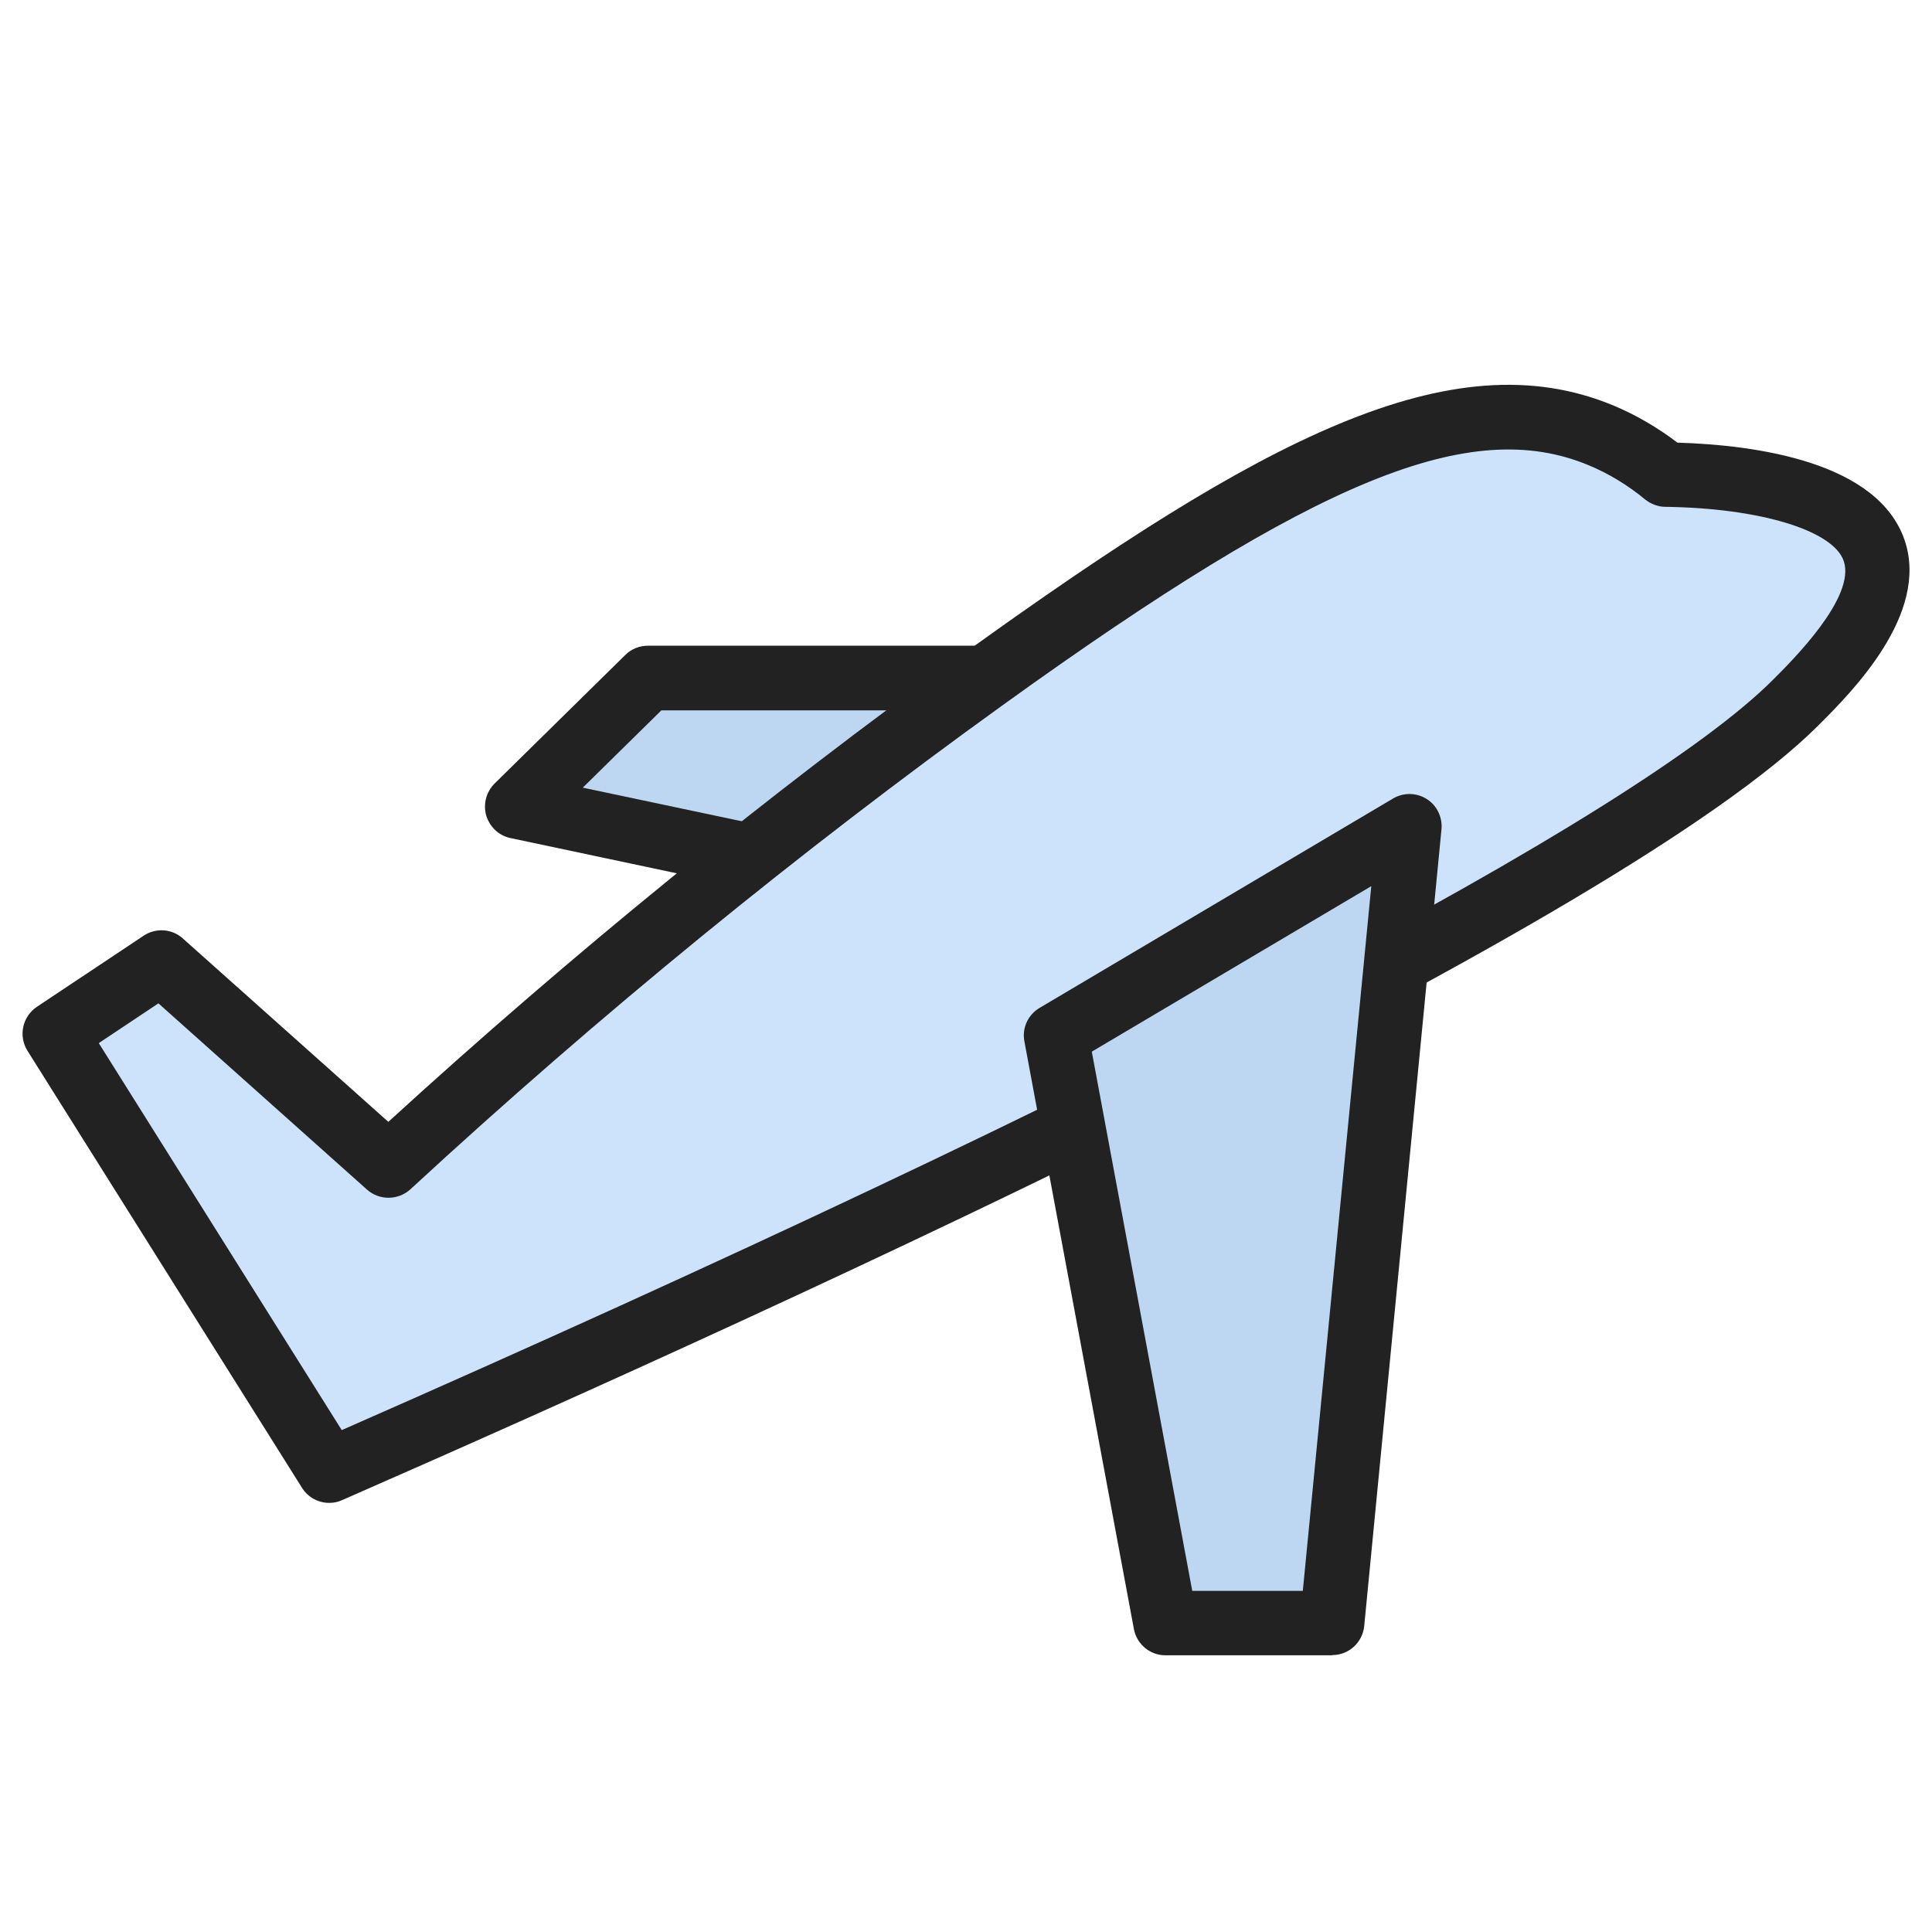 <svg width="90" height="90" viewBox="0 0 90 90" fill="none" xmlns="http://www.w3.org/2000/svg">
<g clip-path="url(#clip0_500_84)">
<path d="M57.62 31.59H30.19L24.09 37.58L43.01 41.58L57.62 31.59Z" fill="#BDD7F2"/>
<path d="M43.01 43.08C42.91 43.08 42.8 43.07 42.7 43.05L23.78 39.04C23.24 38.93 22.81 38.52 22.65 37.99C22.5 37.46 22.65 36.89 23.04 36.5L29.13 30.51C29.41 30.23 29.79 30.08 30.18 30.08H57.62C58.28 30.08 58.86 30.51 59.05 31.14C59.24 31.77 59.01 32.45 58.46 32.82L43.85 42.81C43.6 42.98 43.3 43.07 43 43.07L43.01 43.08ZM27.14 36.69L42.7 39.98L52.78 33.09H30.81L27.15 36.69H27.14Z" fill="#222222"/>
<path d="M18.1 54.28C28.75 44.46 38.38 36.98 45.87 31.59C59.99 21.42 68.03 17.56 74.57 20.28C75.91 20.84 76.92 21.56 77.59 22.11C78.82 22.13 86.17 22.3 87.3 25.66C88.16 28.21 85.01 31.36 83.66 32.71C73.76 42.62 29.56 62.28 15.33 68.51C11.07 61.72 6.81 54.94 2.55 48.15C4.21 47.05 5.86 45.94 7.52 44.84C11.05 47.99 14.57 51.14 18.1 54.29V54.28Z" fill="#CDE2FB"/>
<path d="M15.34 70.01C14.84 70.01 14.35 69.76 14.07 69.31L1.28 48.95C0.85 48.26 1.04 47.36 1.72 46.9L6.69 43.59C7.26 43.21 8.01 43.26 8.52 43.72L18.09 52.26C26.68 44.41 35.73 37.05 45 30.37C58.71 20.5 67.58 15.74 75.16 18.89C76.21 19.33 77.21 19.91 78.14 20.62C81.78 20.73 87.49 21.5 88.73 25.18C89.88 28.61 86.27 32.23 84.73 33.77C75.47 43.04 37.66 60.37 15.94 69.88C15.75 69.97 15.54 70.01 15.34 70.01ZM4.6 48.59L15.92 66.62C51.89 50.82 76.17 38.1 82.61 31.65C83.56 30.7 86.45 27.81 85.89 26.14C85.41 24.71 82 23.67 77.58 23.61C77.24 23.61 76.91 23.48 76.64 23.27C75.83 22.6 74.94 22.06 74 21.67C68.49 19.38 61.36 22.3 46.75 32.82C37.21 39.69 27.92 47.28 19.12 55.4C18.55 55.92 17.68 55.93 17.1 55.42L7.38 46.74L4.59 48.6L4.6 48.59Z" fill="#222222"/>
<path d="M65.65 38.49L62.05 75.61H54.29C52.59 66.49 50.89 57.36 49.19 48.24C54.68 44.99 60.17 41.74 65.65 38.49Z" fill="#BDD7F2"/>
<path d="M62.05 77.11H54.29C53.57 77.11 52.95 76.59 52.82 75.88L47.72 48.51C47.6 47.89 47.89 47.27 48.43 46.95L64.89 37.2C65.38 36.91 65.98 36.92 66.46 37.22C66.94 37.52 67.2 38.07 67.15 38.63L63.55 75.75C63.47 76.52 62.83 77.1 62.06 77.1L62.05 77.11ZM55.53 74.11H60.69L63.88 41.28L50.86 48.99L55.54 74.11H55.53Z" fill="#222222"/>
</g>
<defs>
<clipPath id="clip0_500_84">
<rect width="90" height="90" fill="white"/>
</clipPath>
</defs>
</svg>
